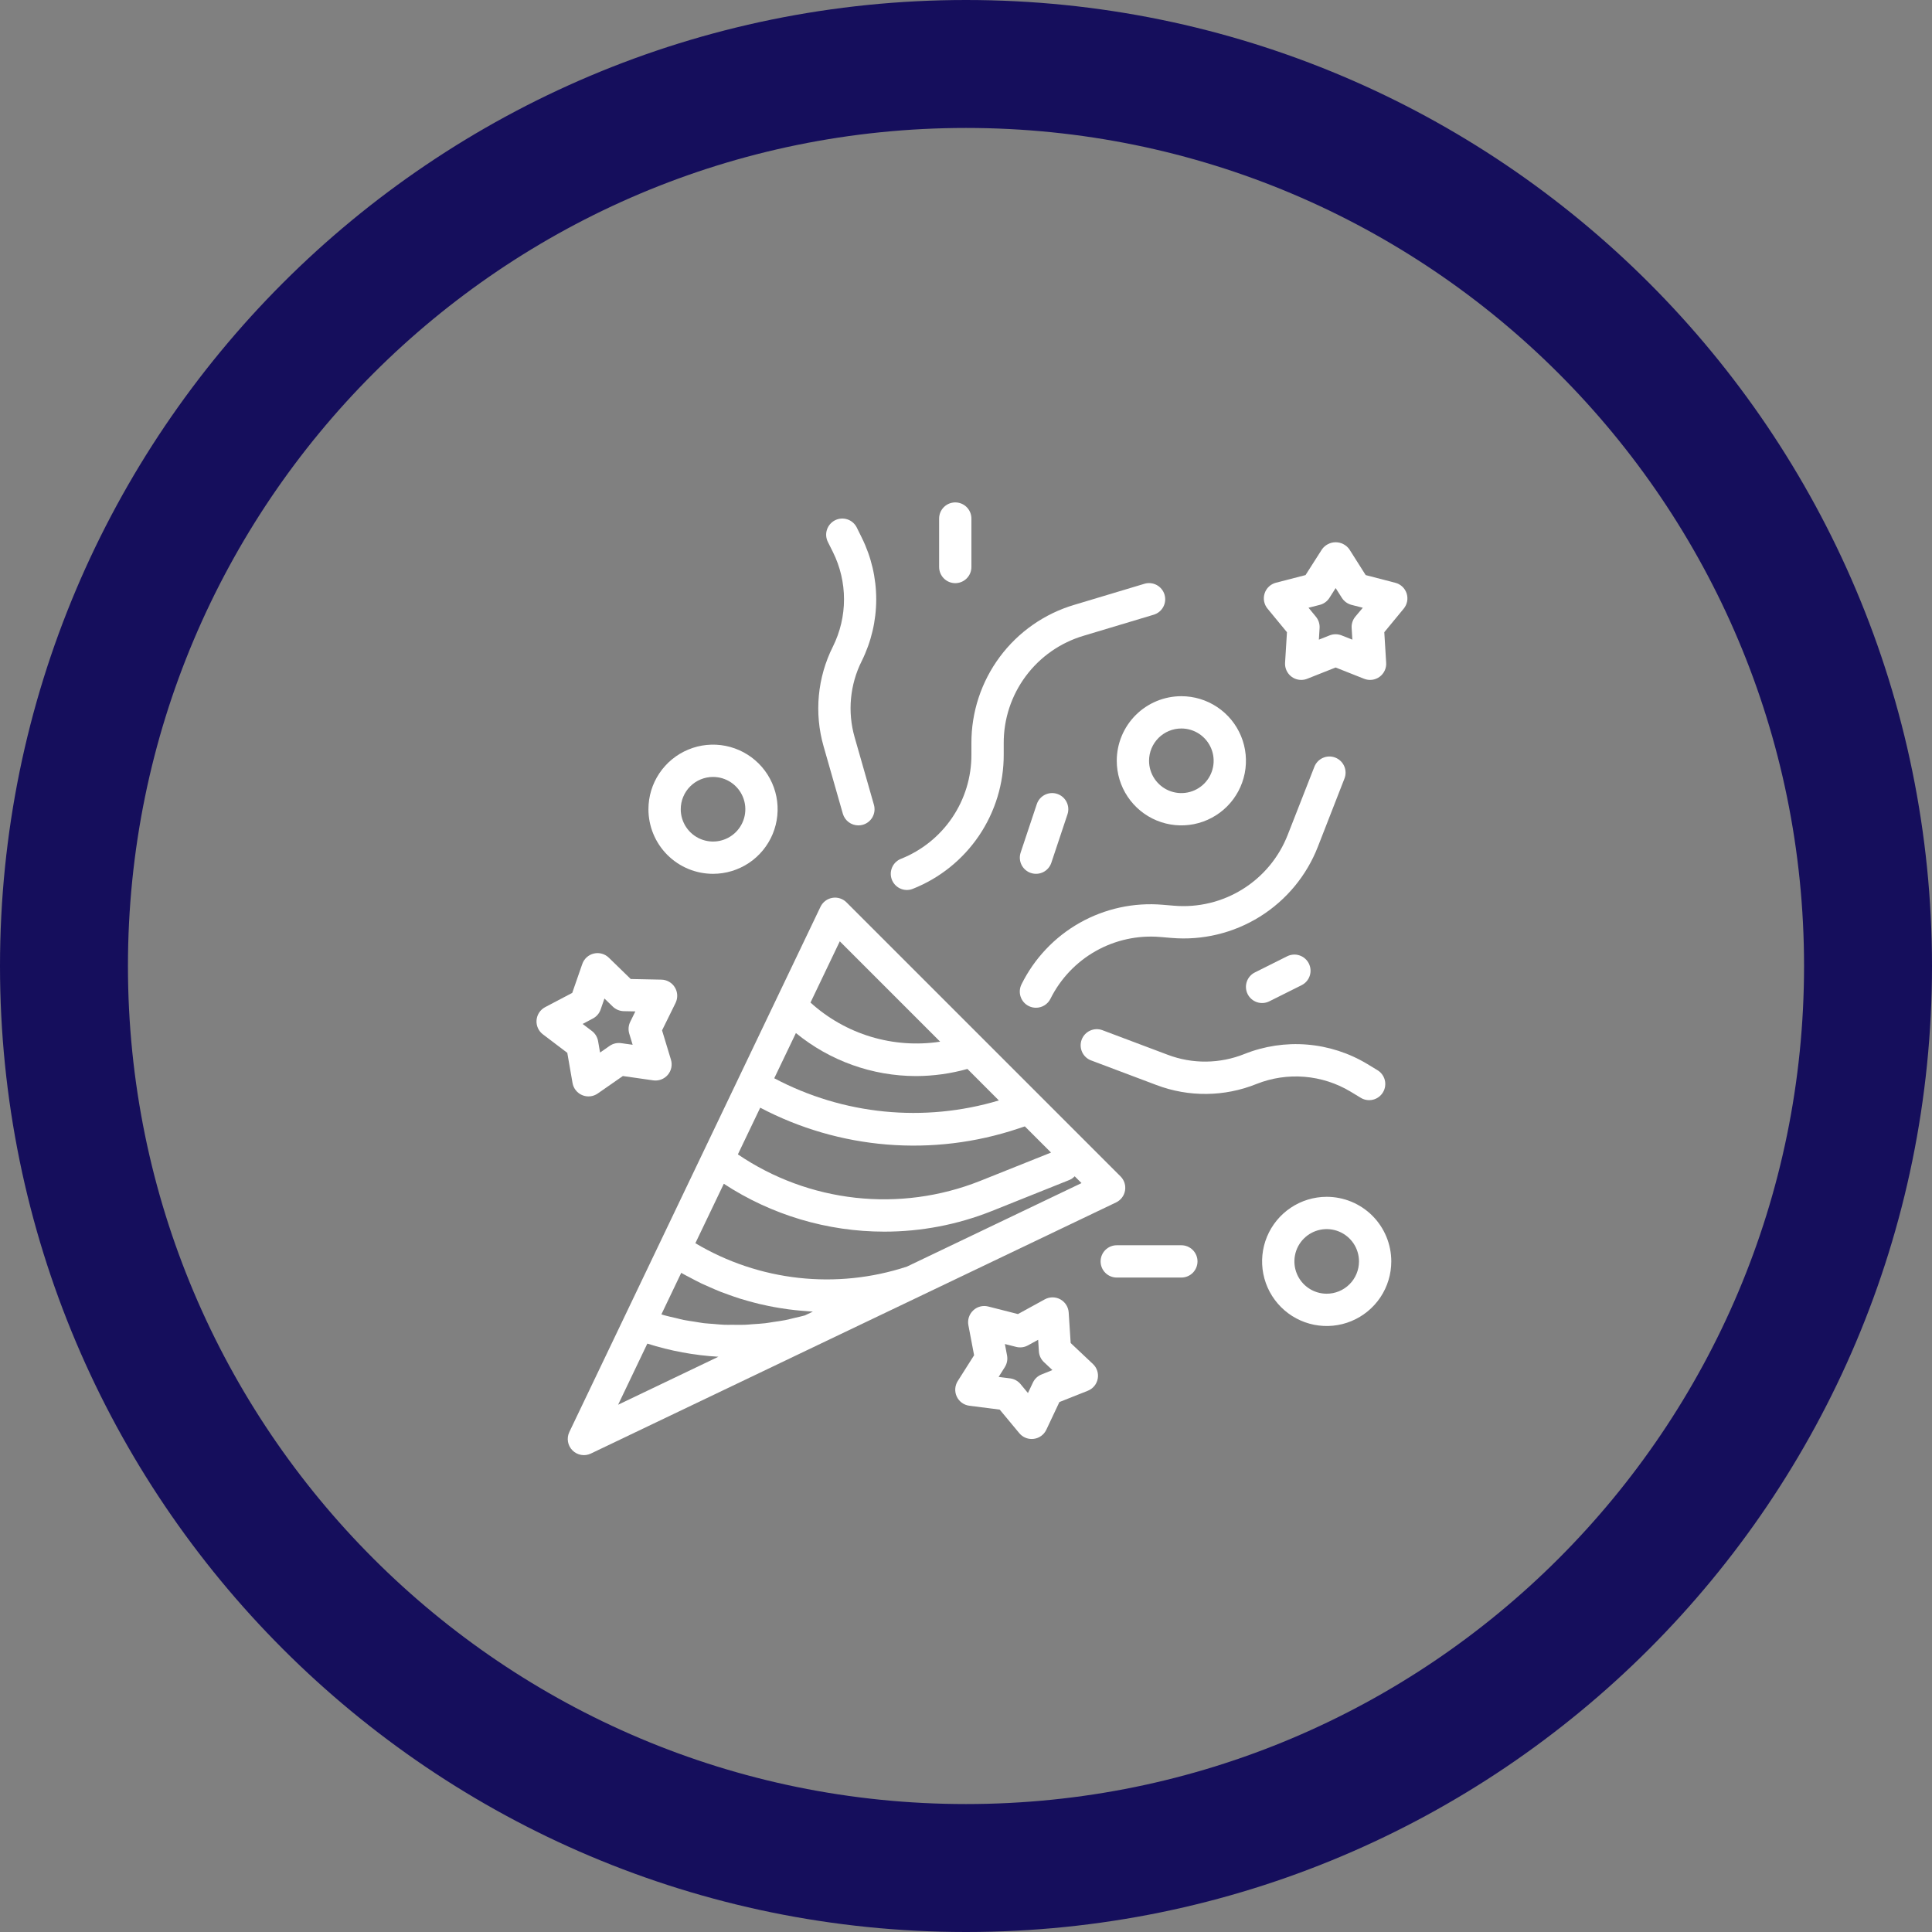 <svg width="151" height="151" viewBox="0 0 151 151" fill="none" xmlns="http://www.w3.org/2000/svg">
<rect x="0" y="0" width="151" height="151" fill="#808080" stroke="none"/>
<path d="M5 75.5C5 36.564 36.564 5 75.5 5C114.436 5 146 36.564 146 75.5C146 114.436 114.436 146 75.5 146C36.564 146 5 114.436 5 75.5Z" stroke="#150E5C" stroke-width="10"/>
<path d="M70.875 69.559C71.035 69.559 71.194 69.529 71.343 69.469C73.445 68.636 75.246 67.19 76.514 65.318C77.781 63.446 78.455 61.236 78.448 58.975V58.092C78.439 56.202 79.044 54.361 80.172 52.845C81.3 51.329 82.89 50.22 84.703 49.686L90.169 48.045C90.328 47.998 90.476 47.919 90.604 47.815C90.733 47.71 90.84 47.581 90.918 47.435C90.997 47.289 91.046 47.129 91.063 46.964C91.08 46.799 91.064 46.633 91.016 46.474C90.969 46.315 90.89 46.167 90.785 46.039C90.681 45.91 90.552 45.803 90.406 45.725C90.26 45.646 90.1 45.597 89.935 45.58C89.77 45.563 89.604 45.579 89.445 45.627L83.978 47.268C81.644 47.956 79.596 49.384 78.144 51.337C76.691 53.29 75.912 55.662 75.923 58.096V58.979C75.929 60.735 75.406 62.451 74.422 63.904C73.438 65.358 72.038 66.481 70.406 67.128C70.136 67.238 69.912 67.438 69.773 67.695C69.634 67.952 69.588 68.249 69.643 68.535C69.699 68.822 69.852 69.081 70.076 69.267C70.3 69.454 70.583 69.557 70.875 69.559Z" fill="white"/>
<path d="M64.368 58.325L65.874 63.597C65.95 63.861 66.109 64.092 66.329 64.257C66.548 64.421 66.814 64.51 67.088 64.51C67.206 64.51 67.322 64.494 67.435 64.462C67.595 64.417 67.744 64.34 67.874 64.237C68.004 64.134 68.112 64.007 68.193 63.862C68.273 63.717 68.325 63.558 68.344 63.393C68.363 63.228 68.349 63.062 68.304 62.902L66.798 57.629C66.227 55.642 66.425 53.512 67.351 51.664C68.095 50.165 68.483 48.514 68.483 46.84C68.483 45.166 68.095 43.515 67.351 42.016L66.962 41.227C66.888 41.079 66.785 40.946 66.66 40.838C66.535 40.729 66.389 40.646 66.232 40.593C66.075 40.541 65.909 40.52 65.743 40.532C65.578 40.543 65.417 40.587 65.268 40.661C64.969 40.811 64.741 41.074 64.635 41.391C64.582 41.549 64.561 41.715 64.573 41.88C64.585 42.045 64.629 42.207 64.703 42.355L65.098 43.144C65.669 44.292 65.966 45.557 65.966 46.84C65.966 48.122 65.669 49.387 65.098 50.535C63.887 52.949 63.626 55.729 64.368 58.325Z" fill="white"/>
<path d="M105.079 60.85C105.202 60.538 105.195 60.191 105.061 59.884C104.928 59.577 104.677 59.336 104.366 59.213C104.054 59.091 103.706 59.097 103.4 59.231C103.093 59.365 102.852 59.615 102.729 59.927L100.648 65.241C99.964 67.002 98.728 68.494 97.125 69.493C95.523 70.493 93.639 70.948 91.757 70.788L90.874 70.714C88.621 70.521 86.363 71.012 84.394 72.122C82.425 73.232 80.837 74.91 79.836 76.937C79.687 77.237 79.663 77.584 79.769 77.901C79.875 78.218 80.103 78.481 80.403 78.63C80.577 78.717 80.769 78.763 80.965 78.762C81.2 78.764 81.432 78.699 81.632 78.575C81.833 78.451 81.995 78.274 82.1 78.063C82.881 76.492 84.116 75.191 85.644 74.329C87.173 73.468 88.926 73.085 90.674 73.232L91.558 73.306C93.981 73.513 96.407 72.929 98.471 71.642C100.534 70.355 102.126 68.434 103.006 66.166L105.079 60.85Z" fill="white"/>
<path d="M105.564 85.324L106.321 85.782C106.463 85.874 106.622 85.937 106.788 85.966C106.954 85.996 107.124 85.991 107.289 85.954C107.453 85.916 107.609 85.846 107.746 85.747C107.883 85.648 107.998 85.523 108.086 85.379C108.174 85.235 108.232 85.075 108.256 84.908C108.281 84.741 108.272 84.571 108.23 84.407C108.187 84.244 108.113 84.091 108.01 83.957C107.908 83.822 107.779 83.71 107.633 83.627L106.876 83.167C105.443 82.301 103.83 81.779 102.161 81.642C100.493 81.505 98.816 81.757 97.262 82.377C95.343 83.148 93.206 83.171 91.271 82.44L86.139 80.508C85.829 80.399 85.487 80.416 85.189 80.556C84.89 80.695 84.658 80.946 84.542 81.254C84.426 81.563 84.435 81.904 84.567 82.206C84.699 82.508 84.944 82.746 85.25 82.869L90.382 84.802C92.908 85.759 95.702 85.73 98.207 84.72C99.397 84.247 100.68 84.055 101.956 84.16C103.233 84.265 104.467 84.663 105.564 85.324Z" fill="white"/>
<path d="M87.283 59.461C87.283 60.46 87.579 61.436 88.134 62.266C88.688 63.096 89.477 63.744 90.399 64.126C91.322 64.508 92.337 64.608 93.316 64.413C94.296 64.218 95.195 63.737 95.901 63.031C96.607 62.325 97.088 61.426 97.283 60.446C97.478 59.467 97.378 58.452 96.996 57.529C96.614 56.607 95.966 55.818 95.136 55.264C94.306 54.709 93.33 54.413 92.331 54.413C90.992 54.413 89.708 54.945 88.761 55.891C87.815 56.838 87.283 58.122 87.283 59.461ZM92.331 56.937C92.831 56.937 93.319 57.085 93.734 57.362C94.149 57.64 94.472 58.034 94.663 58.495C94.855 58.957 94.905 59.464 94.807 59.954C94.71 60.444 94.469 60.893 94.116 61.246C93.763 61.599 93.314 61.84 92.824 61.937C92.334 62.035 91.827 61.985 91.365 61.794C90.904 61.602 90.51 61.279 90.233 60.864C89.955 60.449 89.807 59.961 89.807 59.461C89.807 58.792 90.073 58.15 90.546 57.676C91.02 57.203 91.662 56.937 92.331 56.937Z" fill="white"/>
<path d="M103.691 93.54C102.692 93.54 101.716 93.836 100.886 94.391C100.056 94.945 99.409 95.734 99.026 96.656C98.644 97.579 98.544 98.594 98.739 99.573C98.934 100.553 99.415 101.452 100.121 102.158C100.827 102.864 101.726 103.345 102.706 103.54C103.685 103.735 104.7 103.635 105.623 103.253C106.545 102.871 107.334 102.223 107.889 101.393C108.443 100.563 108.739 99.587 108.739 98.588C108.739 97.249 108.207 95.965 107.261 95.018C106.314 94.072 105.03 93.54 103.691 93.54ZM103.691 101.113C103.191 101.113 102.703 100.965 102.288 100.687C101.873 100.41 101.55 100.016 101.359 99.554C101.168 99.093 101.118 98.585 101.215 98.096C101.312 97.606 101.553 97.156 101.906 96.803C102.259 96.45 102.709 96.21 103.198 96.112C103.688 96.015 104.195 96.065 104.657 96.256C105.118 96.447 105.512 96.771 105.79 97.186C106.067 97.601 106.215 98.089 106.215 98.588C106.215 99.258 105.949 99.9 105.476 100.373C105.002 100.847 104.36 101.113 103.691 101.113Z" fill="white"/>
<path d="M55.729 68.296C56.727 68.296 57.703 68 58.534 67.446C59.364 66.891 60.011 66.102 60.393 65.18C60.775 64.257 60.875 63.242 60.681 62.263C60.486 61.284 60.005 60.384 59.299 59.678C58.593 58.972 57.693 58.491 56.714 58.296C55.734 58.101 54.719 58.201 53.797 58.584C52.874 58.966 52.086 59.613 51.531 60.443C50.976 61.273 50.68 62.249 50.68 63.248C50.68 64.587 51.212 65.871 52.159 66.818C53.106 67.765 54.39 68.296 55.729 68.296ZM55.729 60.724C56.228 60.724 56.716 60.872 57.131 61.149C57.546 61.426 57.87 61.821 58.061 62.282C58.252 62.743 58.302 63.251 58.205 63.74C58.107 64.23 57.867 64.68 57.514 65.033C57.161 65.386 56.711 65.626 56.221 65.724C55.732 65.821 55.224 65.771 54.763 65.58C54.301 65.389 53.907 65.065 53.63 64.65C53.353 64.235 53.205 63.747 53.205 63.248C53.205 62.578 53.471 61.936 53.944 61.463C54.417 60.989 55.059 60.724 55.729 60.724Z" fill="white"/>
<path d="M100.602 74.74L98.078 76.002C97.778 76.152 97.55 76.414 97.444 76.732C97.338 77.049 97.363 77.396 97.512 77.696C97.662 77.995 97.925 78.223 98.242 78.329C98.56 78.435 98.907 78.411 99.206 78.261L101.731 76.999C101.879 76.925 102.011 76.823 102.12 76.697C102.229 76.572 102.312 76.427 102.364 76.269C102.417 76.112 102.438 75.946 102.426 75.781C102.414 75.615 102.37 75.454 102.296 75.305C102.222 75.157 102.119 75.025 101.994 74.916C101.869 74.807 101.724 74.724 101.566 74.672C101.409 74.619 101.243 74.598 101.077 74.61C100.912 74.622 100.751 74.666 100.602 74.74Z" fill="white"/>
<path d="M74.661 45.578C74.996 45.578 75.317 45.445 75.554 45.208C75.79 44.971 75.923 44.65 75.923 44.315V40.529C75.923 40.194 75.79 39.873 75.554 39.636C75.317 39.4 74.996 39.267 74.661 39.267C74.326 39.267 74.005 39.4 73.769 39.636C73.532 39.873 73.399 40.194 73.399 40.529V44.315C73.399 44.65 73.532 44.971 73.769 45.208C74.005 45.445 74.326 45.578 74.661 45.578Z" fill="white"/>
<path d="M92.331 97.326H87.283C86.948 97.326 86.627 97.459 86.39 97.696C86.153 97.933 86.02 98.254 86.02 98.588C86.02 98.923 86.153 99.244 86.39 99.481C86.627 99.718 86.948 99.85 87.283 99.85H92.331C92.666 99.85 92.987 99.718 93.224 99.481C93.46 99.244 93.594 98.923 93.594 98.588C93.594 98.254 93.46 97.933 93.224 97.696C92.987 97.459 92.666 97.326 92.331 97.326Z" fill="white"/>
<path d="M80.574 68.231C80.891 68.336 81.237 68.312 81.537 68.162C81.836 68.013 82.063 67.75 82.169 67.433L83.431 63.647C83.484 63.489 83.504 63.323 83.493 63.157C83.481 62.992 83.436 62.83 83.362 62.682C83.288 62.534 83.185 62.401 83.06 62.293C82.934 62.184 82.788 62.101 82.631 62.049C82.474 61.996 82.307 61.975 82.142 61.987C81.976 61.999 81.815 62.044 81.666 62.118C81.518 62.192 81.386 62.295 81.277 62.42C81.168 62.546 81.086 62.691 81.033 62.849L79.771 66.635C79.719 66.793 79.698 66.959 79.71 67.124C79.722 67.29 79.767 67.451 79.842 67.6C79.916 67.748 80.019 67.88 80.145 67.988C80.27 68.096 80.416 68.179 80.574 68.231Z" fill="white"/>
<path d="M109.94 46.382C109.874 46.18 109.759 45.998 109.605 45.852C109.45 45.707 109.262 45.603 109.056 45.55L106.738 44.947L105.458 42.927C105.336 42.758 105.176 42.621 104.991 42.526C104.806 42.431 104.601 42.381 104.393 42.381C104.185 42.381 103.979 42.431 103.794 42.526C103.609 42.621 103.449 42.758 103.327 42.927L102.037 44.947L99.72 45.545C99.516 45.598 99.328 45.702 99.174 45.847C99.02 45.992 98.905 46.174 98.84 46.375C98.774 46.576 98.76 46.79 98.799 46.998C98.838 47.206 98.929 47.401 99.062 47.564L100.585 49.412L100.438 51.8C100.428 51.972 100.452 52.145 100.511 52.307C100.57 52.469 100.661 52.618 100.779 52.743C100.897 52.869 101.04 52.969 101.199 53.038C101.357 53.106 101.528 53.141 101.7 53.14C101.859 53.141 102.015 53.111 102.162 53.053L104.39 52.17L106.617 53.053C106.814 53.131 107.028 53.158 107.239 53.131C107.449 53.105 107.65 53.025 107.822 52.9C107.993 52.775 108.131 52.609 108.221 52.417C108.312 52.225 108.353 52.013 108.339 51.801L108.193 49.412L109.715 47.564C109.848 47.401 109.938 47.208 109.978 47.001C110.017 46.795 110.004 46.582 109.94 46.382ZM105.926 48.2C105.722 48.448 105.62 48.764 105.641 49.084L105.696 49.993L104.85 49.658C104.553 49.542 104.223 49.542 103.926 49.658L103.08 49.993L103.136 49.085C103.156 48.765 103.053 48.449 102.849 48.202L102.271 47.5L103.154 47.274C103.464 47.194 103.732 46.999 103.904 46.729L104.391 45.962L104.879 46.729C105.051 46.998 105.319 47.193 105.628 47.274L106.512 47.5L105.926 48.2Z" fill="white"/>
<path d="M83.681 104.967L83.526 102.578C83.512 102.366 83.445 102.162 83.331 101.983C83.217 101.804 83.06 101.656 82.874 101.554C82.688 101.452 82.479 101.398 82.267 101.398C82.055 101.398 81.846 101.451 81.66 101.553L79.561 102.704L77.241 102.114C77.036 102.06 76.82 102.06 76.614 102.113C76.408 102.166 76.219 102.27 76.065 102.417C75.91 102.562 75.794 102.743 75.727 102.945C75.661 103.147 75.647 103.363 75.686 103.571L76.133 105.923L74.853 107.942C74.74 108.122 74.674 108.327 74.661 108.539C74.647 108.751 74.688 108.962 74.779 109.154C74.869 109.346 75.007 109.512 75.178 109.637C75.35 109.762 75.55 109.841 75.761 109.868L78.136 110.172L79.665 112.013C79.783 112.155 79.931 112.27 80.099 112.349C80.267 112.427 80.45 112.468 80.635 112.468C80.688 112.468 80.742 112.465 80.794 112.458C81.005 112.432 81.205 112.352 81.377 112.228C81.549 112.103 81.687 111.937 81.778 111.745L82.799 109.581L85.022 108.697C85.22 108.618 85.394 108.491 85.529 108.328C85.664 108.164 85.755 107.969 85.795 107.76C85.835 107.552 85.821 107.337 85.755 107.135C85.69 106.933 85.575 106.751 85.42 106.606L83.681 104.967ZM81.405 107.424C81.108 107.541 80.867 107.766 80.731 108.055L80.342 108.876L79.763 108.178C79.559 107.932 79.269 107.772 78.951 107.731L78.05 107.617L78.535 106.848C78.706 106.577 78.768 106.252 78.708 105.938L78.539 105.046L79.422 105.27C79.733 105.349 80.061 105.306 80.341 105.152L81.139 104.714L81.197 105.621C81.217 105.94 81.358 106.24 81.591 106.459L82.253 107.081L81.405 107.424Z" fill="white"/>
<path d="M45.505 85.594C45.701 85.677 45.914 85.708 46.126 85.686C46.337 85.664 46.539 85.589 46.713 85.468L48.681 84.099L51.051 84.438C51.262 84.469 51.476 84.445 51.675 84.371C51.874 84.296 52.051 84.173 52.189 84.012C52.328 83.851 52.423 83.657 52.467 83.449C52.511 83.242 52.501 83.026 52.44 82.823L51.745 80.531L52.801 78.385C52.894 78.195 52.938 77.983 52.929 77.771C52.919 77.559 52.856 77.353 52.746 77.172C52.636 76.991 52.482 76.84 52.298 76.734C52.114 76.628 51.906 76.57 51.694 76.566L49.296 76.517L47.583 74.85C47.431 74.701 47.244 74.594 47.039 74.538C46.834 74.481 46.618 74.477 46.412 74.526C46.205 74.575 46.014 74.675 45.857 74.818C45.699 74.96 45.58 75.14 45.51 75.341L44.725 77.602L42.602 78.719C42.415 78.819 42.255 78.964 42.139 79.141C42.022 79.318 41.952 79.522 41.935 79.733C41.918 79.945 41.954 80.157 42.041 80.351C42.127 80.544 42.262 80.713 42.431 80.841L44.338 82.287L44.748 84.645C44.784 84.854 44.873 85.051 45.005 85.217C45.138 85.383 45.309 85.513 45.505 85.594ZM46.341 79.603C46.624 79.454 46.84 79.202 46.944 78.9L47.242 78.042L47.893 78.673C48.123 78.895 48.428 79.022 48.748 79.03L49.657 79.049L49.257 79.863C49.116 80.15 49.089 80.479 49.181 80.786L49.445 81.656L48.545 81.53C48.228 81.485 47.907 81.562 47.645 81.745L46.899 82.264L46.744 81.367C46.688 81.053 46.516 80.771 46.261 80.579L45.538 80.029L46.341 79.603Z" fill="white"/>
<path d="M87.93 93.05C87.965 92.851 87.95 92.647 87.889 92.454C87.828 92.262 87.721 92.087 87.578 91.944L66.159 70.525C66.017 70.382 65.842 70.276 65.65 70.215C65.457 70.153 65.253 70.139 65.054 70.173C64.855 70.207 64.666 70.288 64.505 70.41C64.344 70.532 64.215 70.69 64.127 70.873L44.496 111.927C44.384 112.162 44.348 112.426 44.392 112.683C44.437 112.939 44.56 113.176 44.744 113.36C44.928 113.544 45.164 113.667 45.421 113.711C45.678 113.756 45.942 113.72 46.177 113.608L63.88 105.142L71.885 101.317L87.233 93.977C87.415 93.889 87.573 93.759 87.694 93.598C87.816 93.437 87.897 93.249 87.93 93.05ZM65.636 73.571L73.479 81.415C71.669 81.691 69.82 81.559 68.067 81.03C66.314 80.501 64.702 79.588 63.346 78.357L65.636 73.571ZM62.206 80.74C64.858 82.914 68.181 84.102 71.609 84.103C72.962 84.098 74.308 83.911 75.611 83.546L78.069 86.008C72.216 87.759 65.91 87.136 60.513 84.274L62.206 80.74ZM59.417 86.574C62.49 88.192 65.859 89.171 69.32 89.453C72.781 89.735 76.264 89.314 79.559 88.215L80.099 88.035L82.146 90.081L76.576 92.309C73.494 93.529 70.16 93.977 66.865 93.613C63.57 93.25 60.414 92.086 57.671 90.223L59.417 86.574ZM48.31 109.79L50.594 105.013C52.395 105.586 54.261 105.931 56.148 106.04L48.31 109.79ZM62.904 102.81C62.628 102.887 62.349 102.947 62.07 103.012C61.842 103.065 61.616 103.128 61.386 103.174C61.064 103.237 60.739 103.28 60.414 103.327C60.211 103.357 60.01 103.397 59.808 103.42C59.471 103.459 59.133 103.477 58.798 103.499C58.604 103.512 58.41 103.536 58.215 103.542C57.89 103.555 57.563 103.542 57.237 103.542C57.029 103.542 56.822 103.549 56.615 103.542C56.322 103.531 56.032 103.498 55.74 103.474C55.499 103.454 55.258 103.444 55.018 103.416C54.779 103.388 54.525 103.337 54.278 103.299C53.998 103.255 53.717 103.219 53.439 103.164C53.232 103.122 53.028 103.063 52.821 103.015C52.509 102.943 52.196 102.877 51.888 102.79C51.823 102.771 51.762 102.745 51.693 102.726L53.244 99.481L53.403 99.573C53.573 99.67 53.749 99.755 53.922 99.847C54.226 100.01 54.53 100.172 54.839 100.32C55.042 100.417 55.249 100.503 55.455 100.594C55.74 100.72 56.026 100.846 56.315 100.961C56.53 101.046 56.75 101.122 56.968 101.2C57.254 101.302 57.539 101.404 57.828 101.495C58.049 101.565 58.272 101.621 58.496 101.69C58.787 101.77 59.079 101.849 59.372 101.919C59.595 101.972 59.82 102.02 60.043 102.066C60.342 102.128 60.641 102.183 60.943 102.232C61.165 102.269 61.387 102.303 61.609 102.332C61.917 102.372 62.225 102.406 62.533 102.434C62.753 102.454 62.972 102.473 63.193 102.487C63.307 102.487 63.418 102.509 63.532 102.514L62.904 102.81ZM70.882 98.995C68.156 99.89 65.269 100.19 62.417 99.874C59.565 99.559 56.813 98.635 54.348 97.166L56.571 92.52C60.297 94.961 64.654 96.261 69.108 96.262C71.984 96.265 74.835 95.719 77.508 94.654L83.579 92.225C83.736 92.158 83.878 92.06 83.995 91.936L84.528 92.468L70.882 98.995Z" fill="white"/>
</svg>

